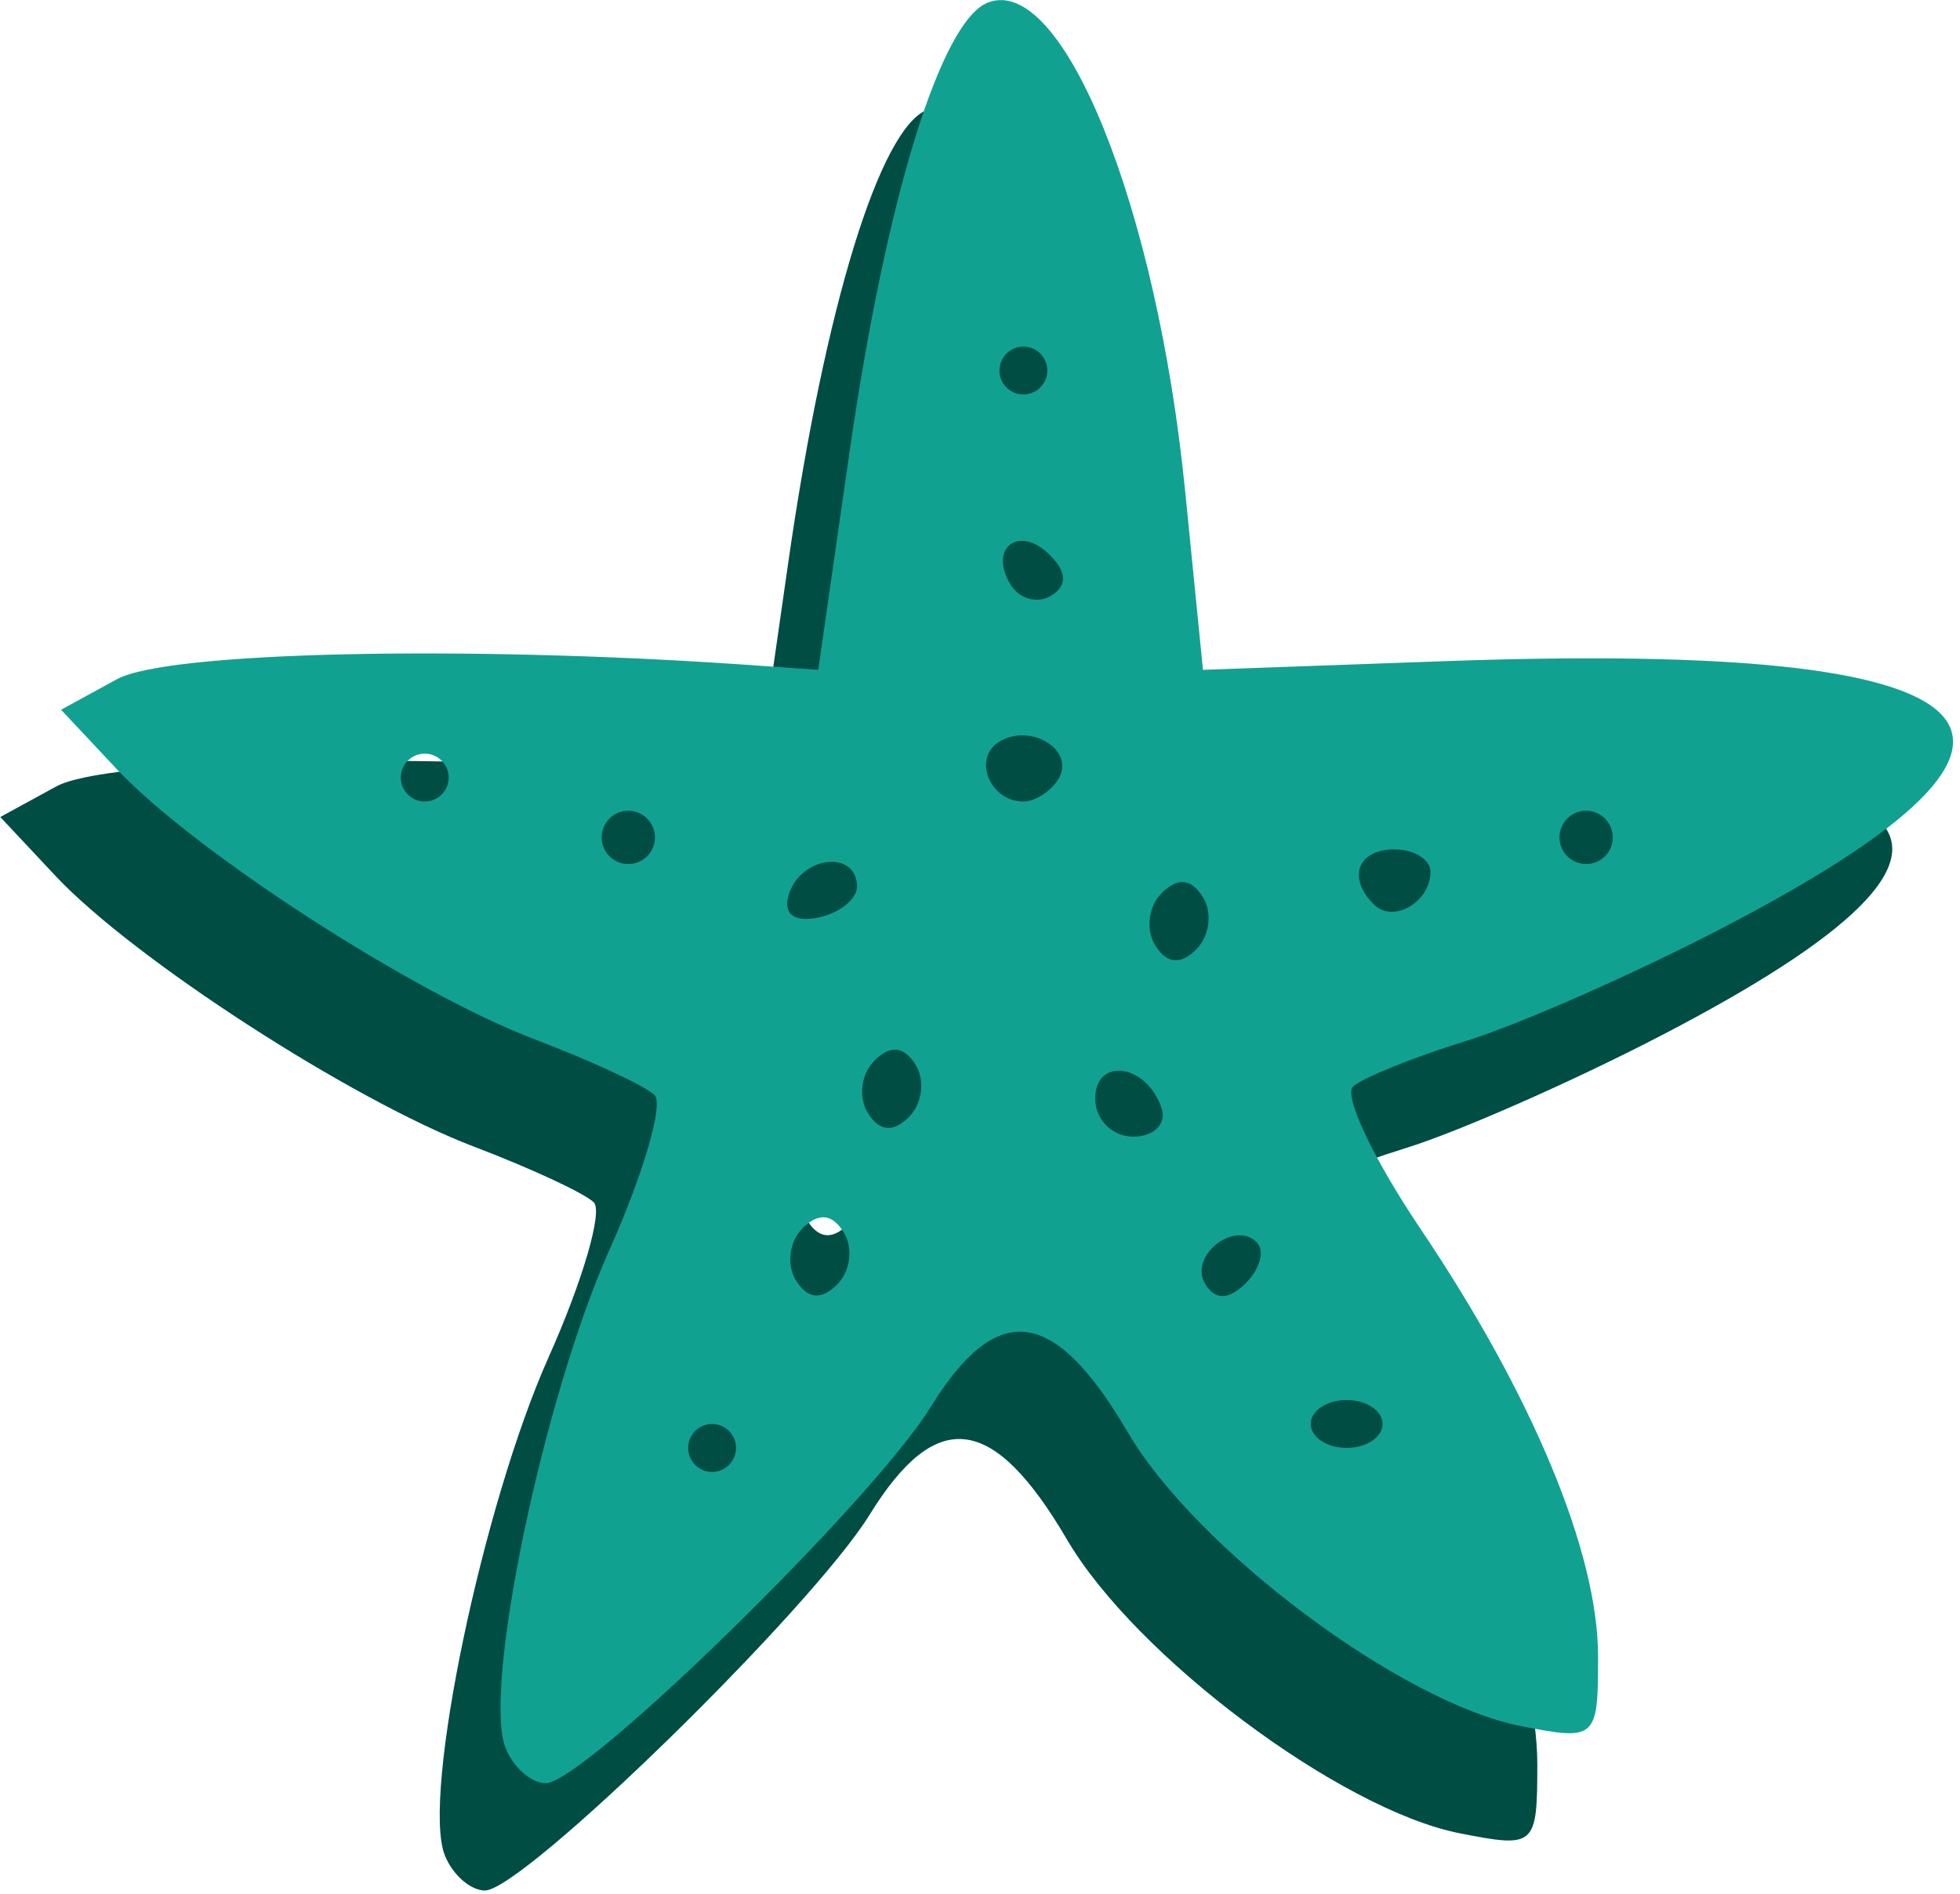<?xml version="1.0" encoding="UTF-8" standalone="no"?>
<!DOCTYPE svg PUBLIC "-//W3C//DTD SVG 1.1//EN" "http://www.w3.org/Graphics/SVG/1.1/DTD/svg11.dtd">
<svg width="100%" height="100%" viewBox="0 0 179 173" version="1.1" xmlns="http://www.w3.org/2000/svg" xmlns:xlink="http://www.w3.org/1999/xlink" xml:space="preserve" xmlns:serif="http://www.serif.com/" style="fill-rule:evenodd;clip-rule:evenodd;stroke-linejoin:round;stroke-miterlimit:2;">
    <g transform="matrix(1,0,0,1,-101.665,-282.145)">
        <g transform="matrix(9.112,0,0,9.112,-916.83,99.944)">
            <path id="path1-5" d="M116.231,38.586C116.003,37.993 116.613,35.077 117.274,33.599C117.614,32.838 117.818,32.14 117.727,32.048C117.636,31.957 117.096,31.706 116.528,31.49C115.306,31.026 113.116,29.61 112.333,28.777L111.778,28.185L112.34,27.878C112.842,27.604 115.809,27.537 118.655,27.735L119.367,27.785L119.677,25.625C120.044,23.069 120.595,21.277 121.069,21.096C121.818,20.808 122.76,23.143 123.044,25.99L123.223,27.785L125.652,27.698C131.334,27.495 132.257,28.387 128.423,30.376C127.543,30.833 126.391,31.341 125.863,31.504C125.335,31.668 124.824,31.874 124.727,31.962C124.63,32.05 124.932,32.689 125.399,33.382C126.528,35.058 127.183,36.635 127.183,37.675C127.183,38.505 127.165,38.521 126.403,38.371C125.208,38.134 123.155,36.599 122.469,35.427C121.73,34.167 121.161,34.095 120.492,35.177C119.909,36.121 117.019,38.945 116.636,38.945C116.489,38.945 116.306,38.783 116.231,38.586L116.231,38.586ZM118.543,35.584C118.543,35.452 118.435,35.344 118.303,35.344C118.171,35.344 118.063,35.452 118.063,35.584C118.063,35.717 118.171,35.825 118.303,35.825C118.435,35.825 118.543,35.717 118.543,35.584ZM125.023,35.344C125.023,35.212 124.861,35.104 124.663,35.104C124.465,35.104 124.303,35.212 124.303,35.344C124.303,35.476 124.465,35.584 124.663,35.584C124.861,35.584 125.023,35.476 125.023,35.344ZM119.623,33.424C119.507,33.236 119.369,33.223 119.209,33.383C119.077,33.515 119.047,33.749 119.143,33.904C119.259,34.092 119.397,34.106 119.557,33.946C119.689,33.814 119.719,33.58 119.623,33.425L119.623,33.424ZM123.763,33.524C123.534,33.296 123.076,33.666 123.246,33.942C123.348,34.106 123.482,34.102 123.654,33.931C123.795,33.789 123.844,33.607 123.763,33.526L123.763,33.524ZM120.343,31.744C120.227,31.557 120.089,31.543 119.929,31.703C119.797,31.835 119.767,32.07 119.863,32.225C119.979,32.413 120.117,32.426 120.277,32.266C120.409,32.134 120.439,31.899 120.343,31.744ZM122.808,32.179C122.66,31.734 122.143,31.661 122.143,32.084C122.143,32.293 122.314,32.464 122.523,32.464C122.732,32.464 122.86,32.336 122.808,32.179L122.808,32.179ZM123.223,30.064C123.107,29.877 122.969,29.863 122.809,30.023C122.677,30.155 122.647,30.389 122.743,30.544C122.859,30.732 122.997,30.746 123.157,30.586C123.289,30.454 123.319,30.219 123.223,30.064L123.223,30.064ZM119.756,29.945C119.737,29.588 119.2,29.654 119.075,30.028C119.008,30.229 119.118,30.319 119.368,30.268C119.588,30.222 119.763,30.077 119.756,29.945L119.756,29.945ZM125.503,29.81C125.503,29.686 125.341,29.585 125.143,29.585C124.772,29.585 124.666,29.868 124.937,30.138C125.128,30.33 125.503,30.113 125.503,29.81L125.503,29.81ZM117.69,29.324C117.613,29.199 117.448,29.16 117.323,29.237C117.198,29.315 117.158,29.48 117.236,29.605C117.313,29.73 117.479,29.769 117.604,29.692C117.729,29.615 117.768,29.449 117.69,29.324L117.69,29.324ZM127.29,29.324C127.213,29.199 127.048,29.16 126.923,29.237C126.798,29.315 126.758,29.48 126.836,29.605C126.913,29.73 127.079,29.769 127.204,29.692C127.329,29.615 127.368,29.449 127.29,29.324ZM115.663,28.865C115.663,28.733 115.555,28.625 115.423,28.625C115.291,28.625 115.183,28.733 115.183,28.865C115.183,28.997 115.291,29.105 115.423,29.105C115.555,29.105 115.663,28.997 115.663,28.865ZM121.773,28.882C121.95,28.594 121.499,28.31 121.179,28.507C120.911,28.673 121.087,29.105 121.423,29.105C121.539,29.105 121.697,29.004 121.773,28.882L121.773,28.882ZM121.688,26.634C121.38,26.326 121.068,26.564 121.296,26.933C121.384,27.076 121.566,27.125 121.701,27.042C121.864,26.941 121.86,26.806 121.688,26.634L121.688,26.634ZM121.663,24.785C121.663,24.653 121.555,24.545 121.423,24.545C121.291,24.545 121.183,24.653 121.183,24.785C121.183,24.917 121.291,25.025 121.423,25.025C121.555,25.025 121.663,24.917 121.663,24.785Z" style="fill:rgb(0,77,68);fill-rule:nonzero;"/>
        </g>
        <g transform="matrix(9.112,0,0,9.112,-911.279,90.146)">
            <path id="path1-51" serif:id="path1-5" d="M116.231,38.586C116.003,37.993 116.613,35.077 117.274,33.599C117.614,32.838 117.818,32.14 117.727,32.048C117.636,31.957 117.096,31.706 116.528,31.49C115.306,31.026 113.116,29.61 112.333,28.777L111.778,28.185L112.34,27.878C112.842,27.604 115.809,27.537 118.655,27.735L119.367,27.785L119.677,25.625C120.044,23.069 120.595,21.277 121.069,21.096C121.818,20.808 122.76,23.143 123.044,25.99L123.223,27.785L125.652,27.698C131.334,27.495 132.257,28.387 128.423,30.376C127.543,30.833 126.391,31.341 125.863,31.504C125.335,31.668 124.824,31.874 124.727,31.962C124.63,32.05 124.932,32.689 125.399,33.382C126.528,35.058 127.183,36.635 127.183,37.675C127.183,38.505 127.165,38.521 126.403,38.371C125.208,38.134 123.155,36.599 122.469,35.427C121.73,34.167 121.161,34.095 120.492,35.177C119.909,36.121 117.019,38.945 116.636,38.945C116.489,38.945 116.306,38.783 116.231,38.586L116.231,38.586ZM118.543,35.584C118.543,35.452 118.435,35.344 118.303,35.344C118.171,35.344 118.063,35.452 118.063,35.584C118.063,35.717 118.171,35.825 118.303,35.825C118.435,35.825 118.543,35.717 118.543,35.584ZM125.023,35.344C125.023,35.212 124.861,35.104 124.663,35.104C124.465,35.104 124.303,35.212 124.303,35.344C124.303,35.476 124.465,35.584 124.663,35.584C124.861,35.584 125.023,35.476 125.023,35.344ZM119.623,33.424C119.507,33.236 119.369,33.223 119.209,33.383C119.077,33.515 119.047,33.749 119.143,33.904C119.259,34.092 119.397,34.106 119.557,33.946C119.689,33.814 119.719,33.58 119.623,33.425L119.623,33.424ZM123.763,33.524C123.534,33.296 123.076,33.666 123.246,33.942C123.348,34.106 123.482,34.102 123.654,33.931C123.795,33.789 123.844,33.607 123.763,33.526L123.763,33.524ZM120.343,31.744C120.227,31.557 120.089,31.543 119.929,31.703C119.797,31.835 119.767,32.07 119.863,32.225C119.979,32.413 120.117,32.426 120.277,32.266C120.409,32.134 120.439,31.899 120.343,31.744ZM122.808,32.179C122.66,31.734 122.143,31.661 122.143,32.084C122.143,32.293 122.314,32.464 122.523,32.464C122.732,32.464 122.86,32.336 122.808,32.179L122.808,32.179ZM123.223,30.064C123.107,29.877 122.969,29.863 122.809,30.023C122.677,30.155 122.647,30.389 122.743,30.544C122.859,30.732 122.997,30.746 123.157,30.586C123.289,30.454 123.319,30.219 123.223,30.064L123.223,30.064ZM119.756,29.945C119.737,29.588 119.2,29.654 119.075,30.028C119.008,30.229 119.118,30.319 119.368,30.268C119.588,30.222 119.763,30.077 119.756,29.945L119.756,29.945ZM125.503,29.81C125.503,29.686 125.341,29.585 125.143,29.585C124.772,29.585 124.666,29.868 124.937,30.138C125.128,30.33 125.503,30.113 125.503,29.81L125.503,29.81ZM117.69,29.324C117.613,29.199 117.448,29.16 117.323,29.237C117.198,29.315 117.158,29.48 117.236,29.605C117.313,29.73 117.479,29.769 117.604,29.692C117.729,29.615 117.768,29.449 117.69,29.324L117.69,29.324ZM127.29,29.324C127.213,29.199 127.048,29.16 126.923,29.237C126.798,29.315 126.758,29.48 126.836,29.605C126.913,29.73 127.079,29.769 127.204,29.692C127.329,29.615 127.368,29.449 127.29,29.324ZM115.663,28.865C115.663,28.733 115.555,28.625 115.423,28.625C115.291,28.625 115.183,28.733 115.183,28.865C115.183,28.997 115.291,29.105 115.423,29.105C115.555,29.105 115.663,28.997 115.663,28.865ZM121.773,28.882C121.95,28.594 121.499,28.31 121.179,28.507C120.911,28.673 121.087,29.105 121.423,29.105C121.539,29.105 121.697,29.004 121.773,28.882L121.773,28.882ZM121.688,26.634C121.38,26.326 121.068,26.564 121.296,26.933C121.384,27.076 121.566,27.125 121.701,27.042C121.864,26.941 121.86,26.806 121.688,26.634L121.688,26.634ZM121.663,24.785C121.663,24.653 121.555,24.545 121.423,24.545C121.291,24.545 121.183,24.653 121.183,24.785C121.183,24.917 121.291,25.025 121.423,25.025C121.555,25.025 121.663,24.917 121.663,24.785Z" style="fill:rgb(17,161,145);fill-rule:nonzero;"/>
        </g>
    </g>
</svg>
